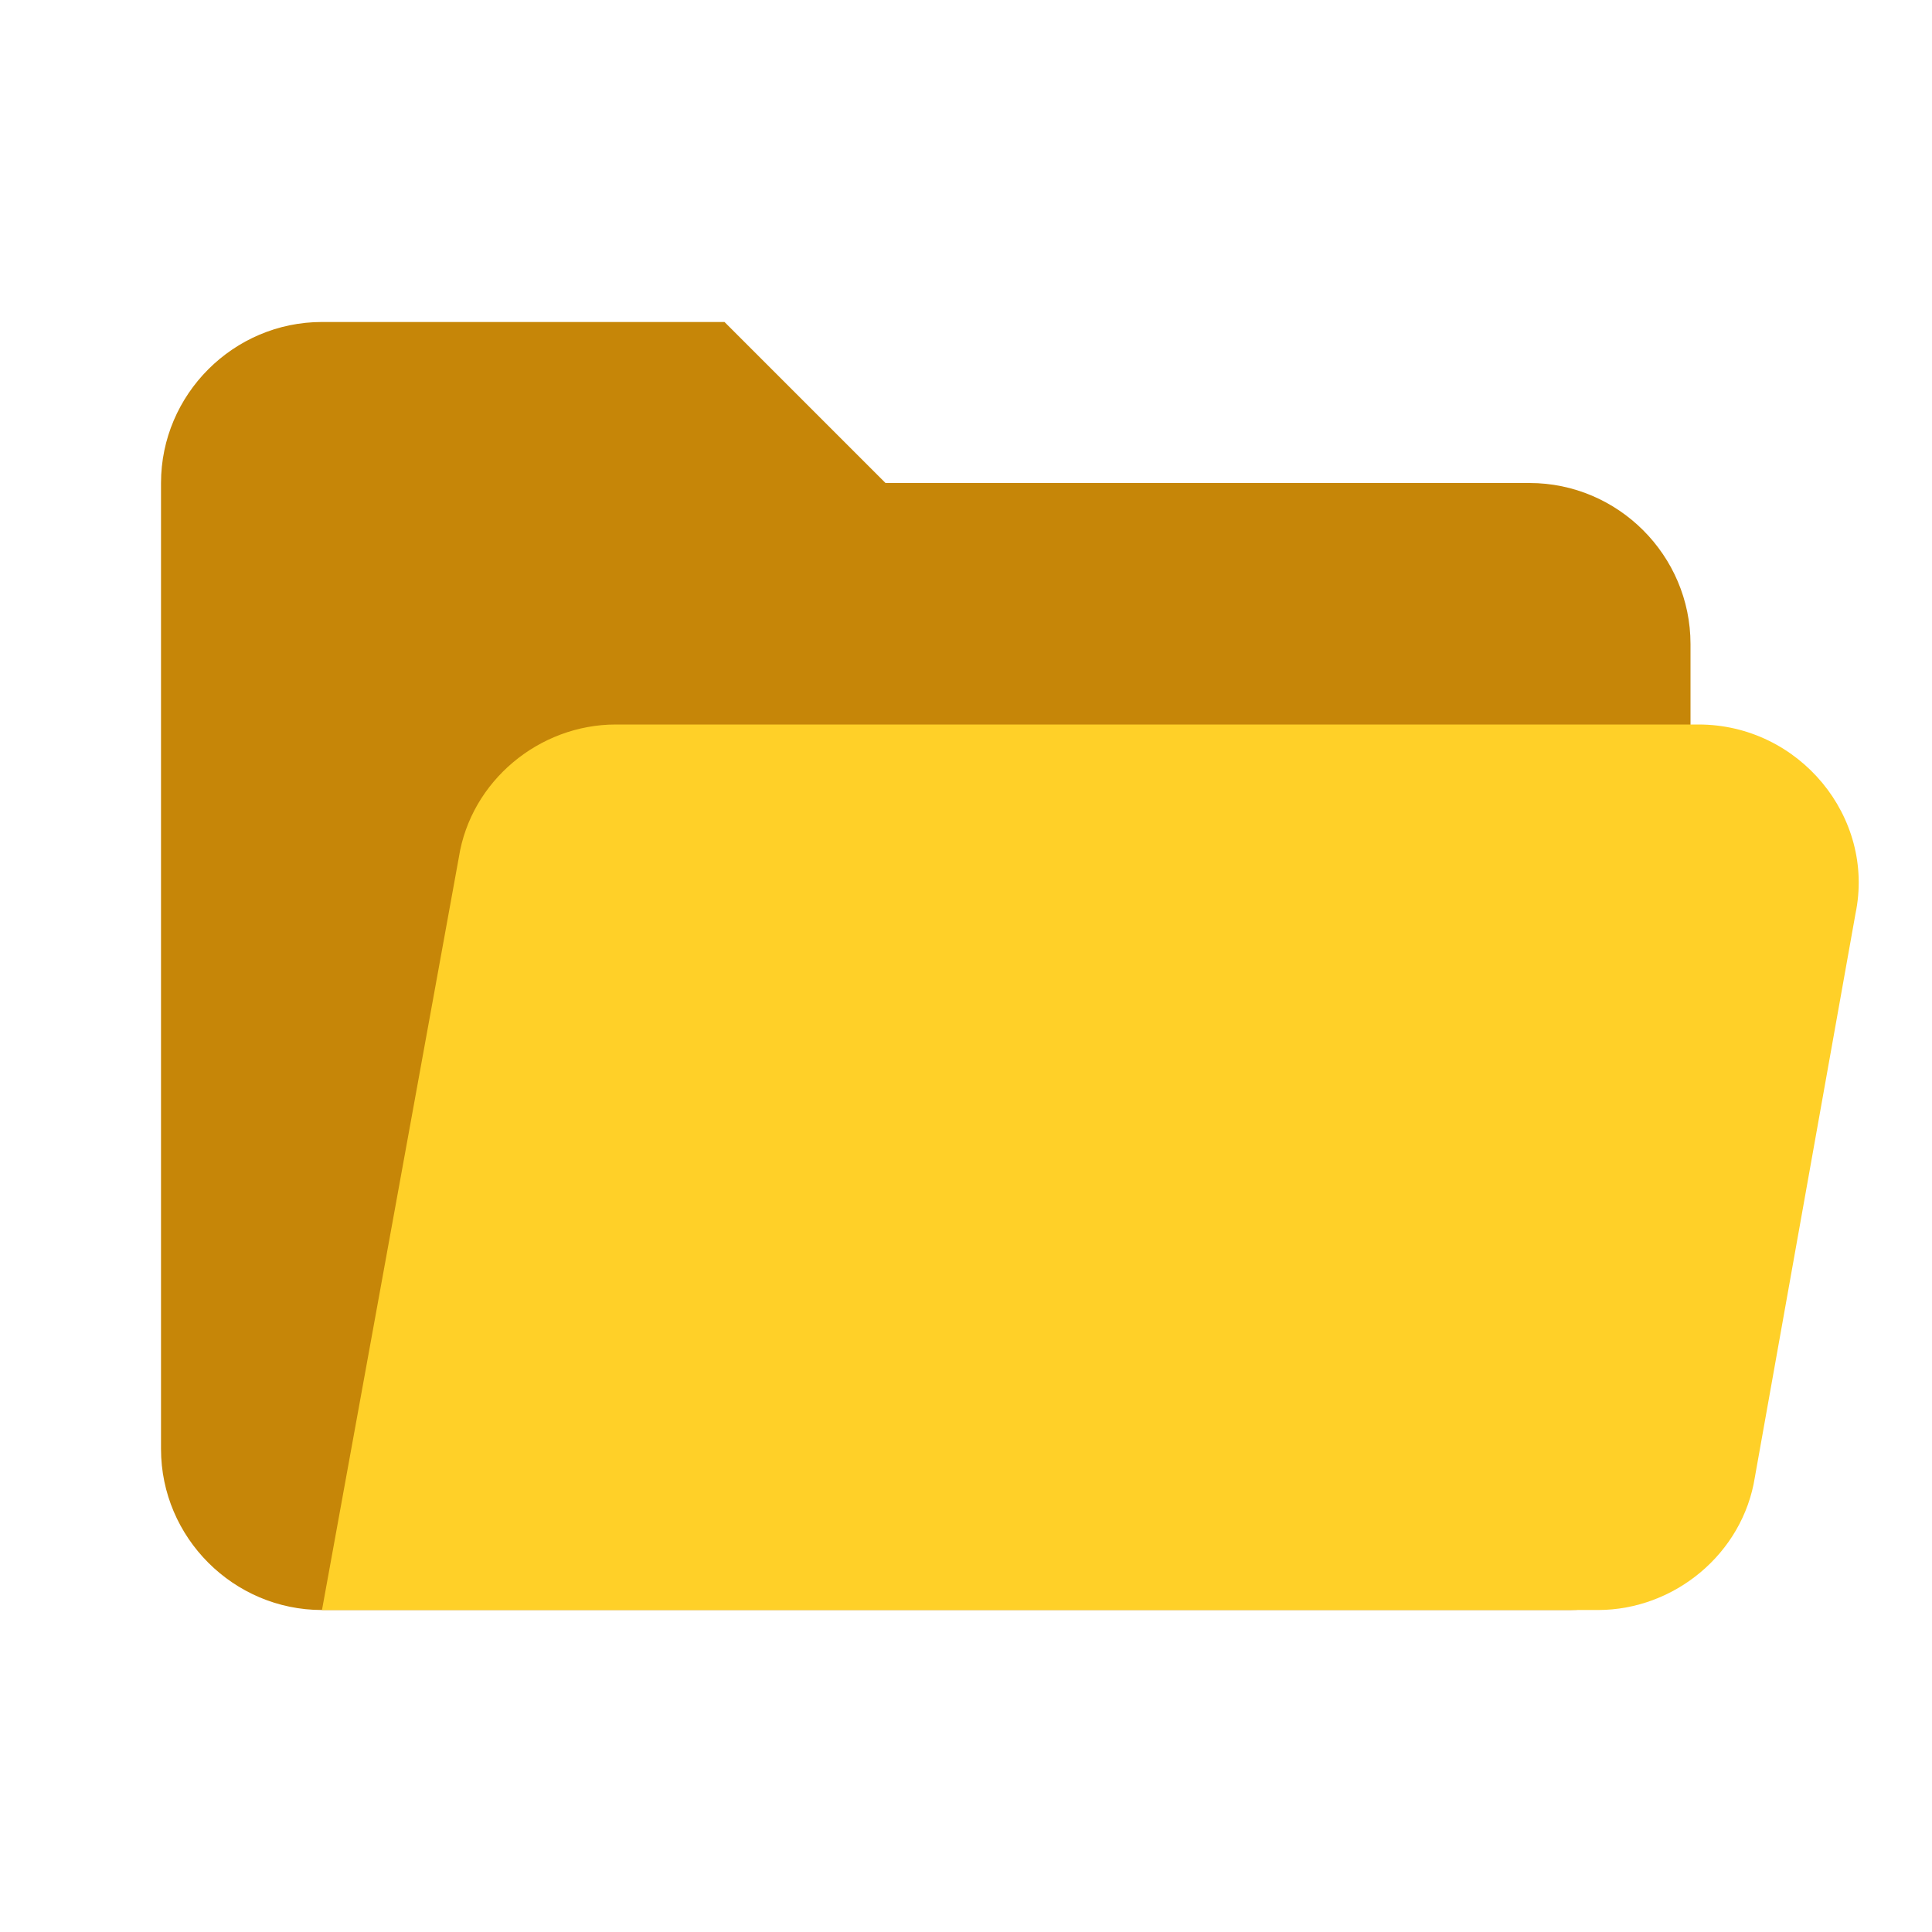 <svg width="50" height="50" viewBox="0 0 50 50" fill="none" xmlns="http://www.w3.org/2000/svg">
<path d="M39.584 12.5H22.917L18.75 8.333H8.334C6.042 8.333 4.167 10.208 4.167 12.5V37.5C4.167 39.792 6.042 41.667 8.334 41.667H40.625C42.396 41.667 43.75 40.312 43.75 38.542V16.667C43.75 14.375 41.875 12.5 39.584 12.5Z" fill="#C68608"/>
<path d="M43.958 18.75H15.937C13.958 18.75 12.187 20.208 11.875 22.188L8.333 41.667H41.354C43.333 41.667 45.104 40.208 45.416 38.229L48.02 23.646C48.541 21.146 46.562 18.75 43.958 18.75Z" fill="#FFD028"/>
</svg>
